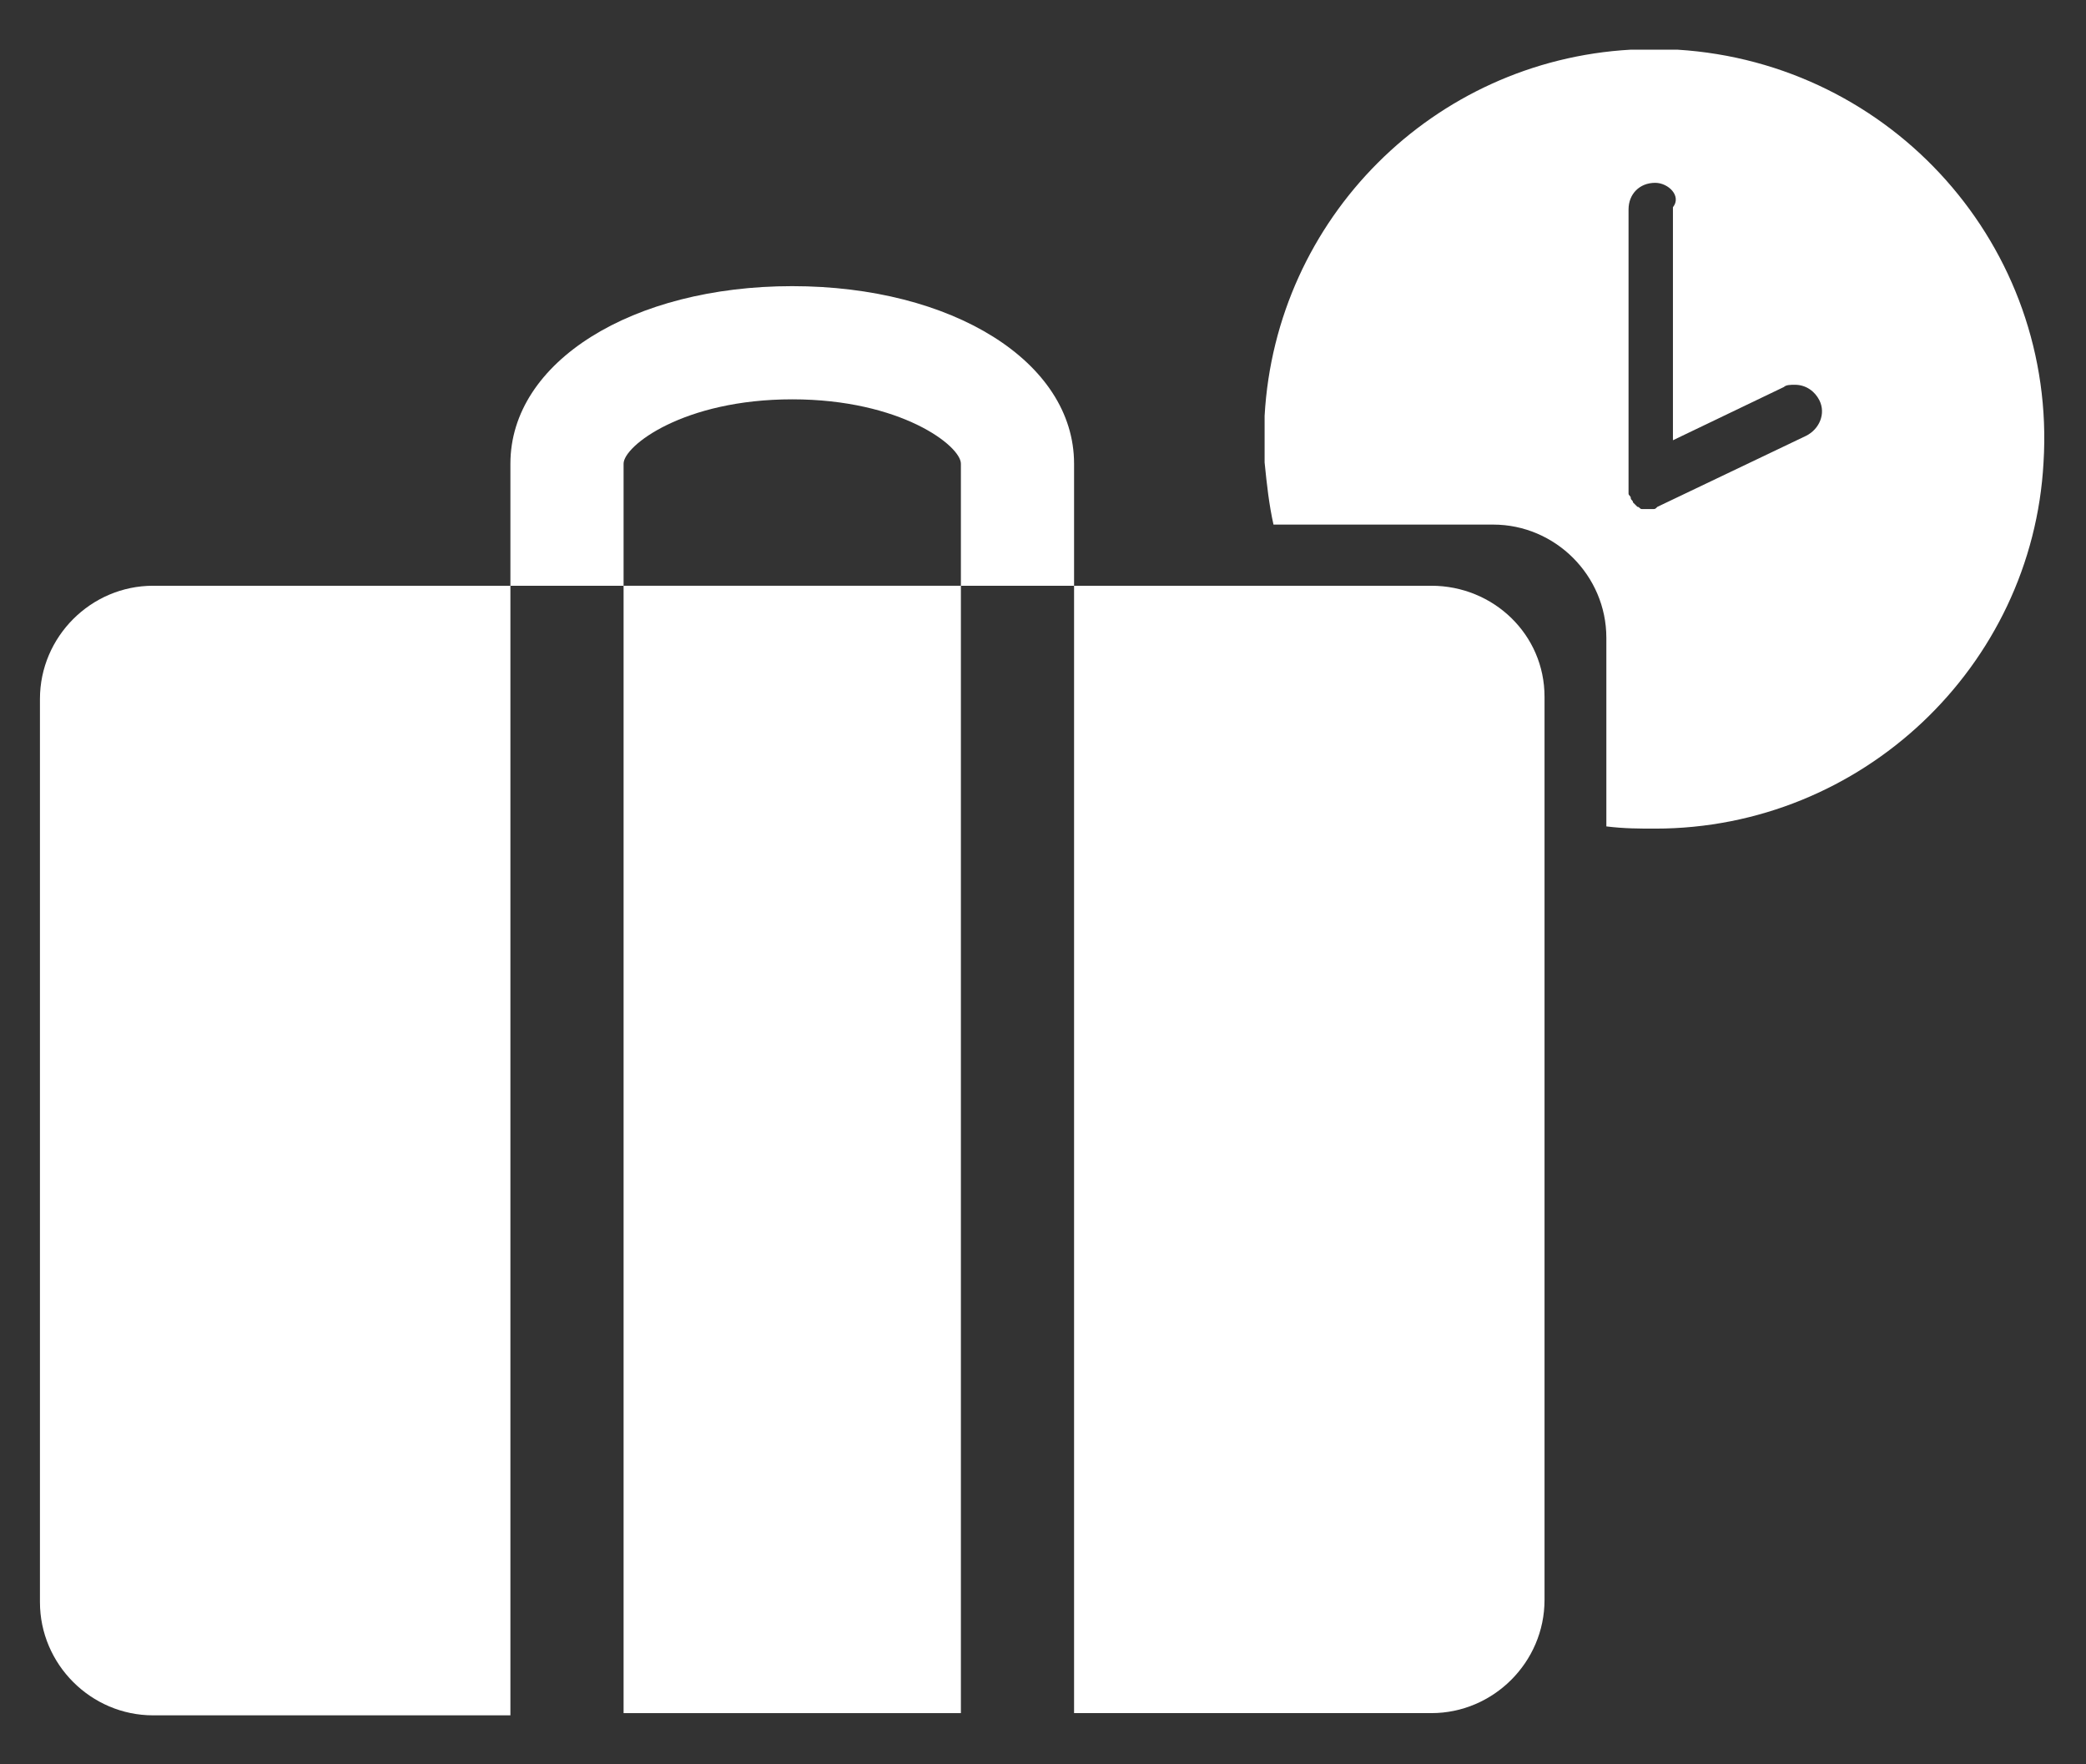 <?xml version="1.0" encoding="utf-8"?>
<svg version="1.1" id="Layer_1" xmlns="http://www.w3.org/2000/svg" xmlns:xlink="http://www.w3.org/1999/xlink" x="0px" y="0px"
	 viewBox="0 0 94 79.5" style="enable-background:new 0 0 94 79.5;" xml:space="preserve">
<rect x="0" y="0" width="94" height="79.5" fill="#333333" stroke="none"/>
<style type="text/css">
	.st0{fill:#FFFFFF;}
</style>
<g id="Symbol_4_5">
	<g id="Gruppe_55" transform="translate(-3516.014 -2367.962)">
		<path id="Differenzmenge_2" class="st0" d="M3590.6,2405.3c-0.7,0-1.4,0-2.2-0.1v-8.5c0-2.8-2.3-5.1-5.1-5.1h-9.9
			c-0.2-0.9-0.3-1.8-0.4-2.8v-2.1c0.5-8.9,7.6-16,16.5-16.5h2.1c9.7,0.6,17.1,8.9,16.5,18.6
			C3607.6,2398,3599.9,2405.3,3590.6,2405.3L3590.6,2405.3z M3590.6,2376.2c-0.7,0-1.2,0.5-1.2,1.2v12.4v0.1v0.1v0.1v0.1l0,0l0,0
			l0,0c0,0.1,0.1,0.1,0.1,0.2l0,0c0,0.1,0.1,0.1,0.1,0.2l0,0l0,0c0,0,0,0,0.1,0.1c0,0,0,0,0.1,0.1l0,0l0,0c0.1,0,0.1,0.1,0.2,0.1
			l0,0l0,0h0.1l0,0l0,0l0,0h0.1h0.1l0,0h0.1h0.1l0,0l0,0c0.1,0,0.1,0,0.2-0.1l0,0l6.7-3.2c0.6-0.3,0.9-1,0.6-1.6l0,0
			c-0.2-0.4-0.6-0.7-1.1-0.7c-0.2,0-0.4,0-0.5,0.1l-5,2.4v-10.5C3591.8,2376.8,3591.2,2376.2,3590.6,2376.2L3590.6,2376.2z"/>
		<g id="Gruppe_54" transform="translate(3548.014 2413.656)">
			<path id="Pfad_2" class="st0" d="M-3.9,31.5h15.2v-50.8H-3.9V31.5z"/>
			<path id="Pfad_3" class="st0" d="M32.5-19.3H16.4v50.8h16.1c2.8,0,5.1-2.3,5.1-5.1v-40.7C37.6-17.1,35.3-19.3,32.5-19.3"/>
			<path id="Pfad_4" class="st0" d="M-25.1-19.3c-2.8,0-5.1,2.3-5.1,5.1v40.7c0,2.8,2.3,5.1,5.1,5.1H-9v-50.9H-25.1z"/>
			<path id="Pfad_5" class="st0" d="M16.4-19.3h-5.1v-5.5c0-0.8-2.7-2.9-7.6-2.9s-7.6,2.1-7.6,2.9v5.5H-9v-5.5c0-4.6,5.5-8,12.7-8
				s12.7,3.4,12.7,8V-19.3z"/>
		</g>
	</g>
</g>
</svg>
